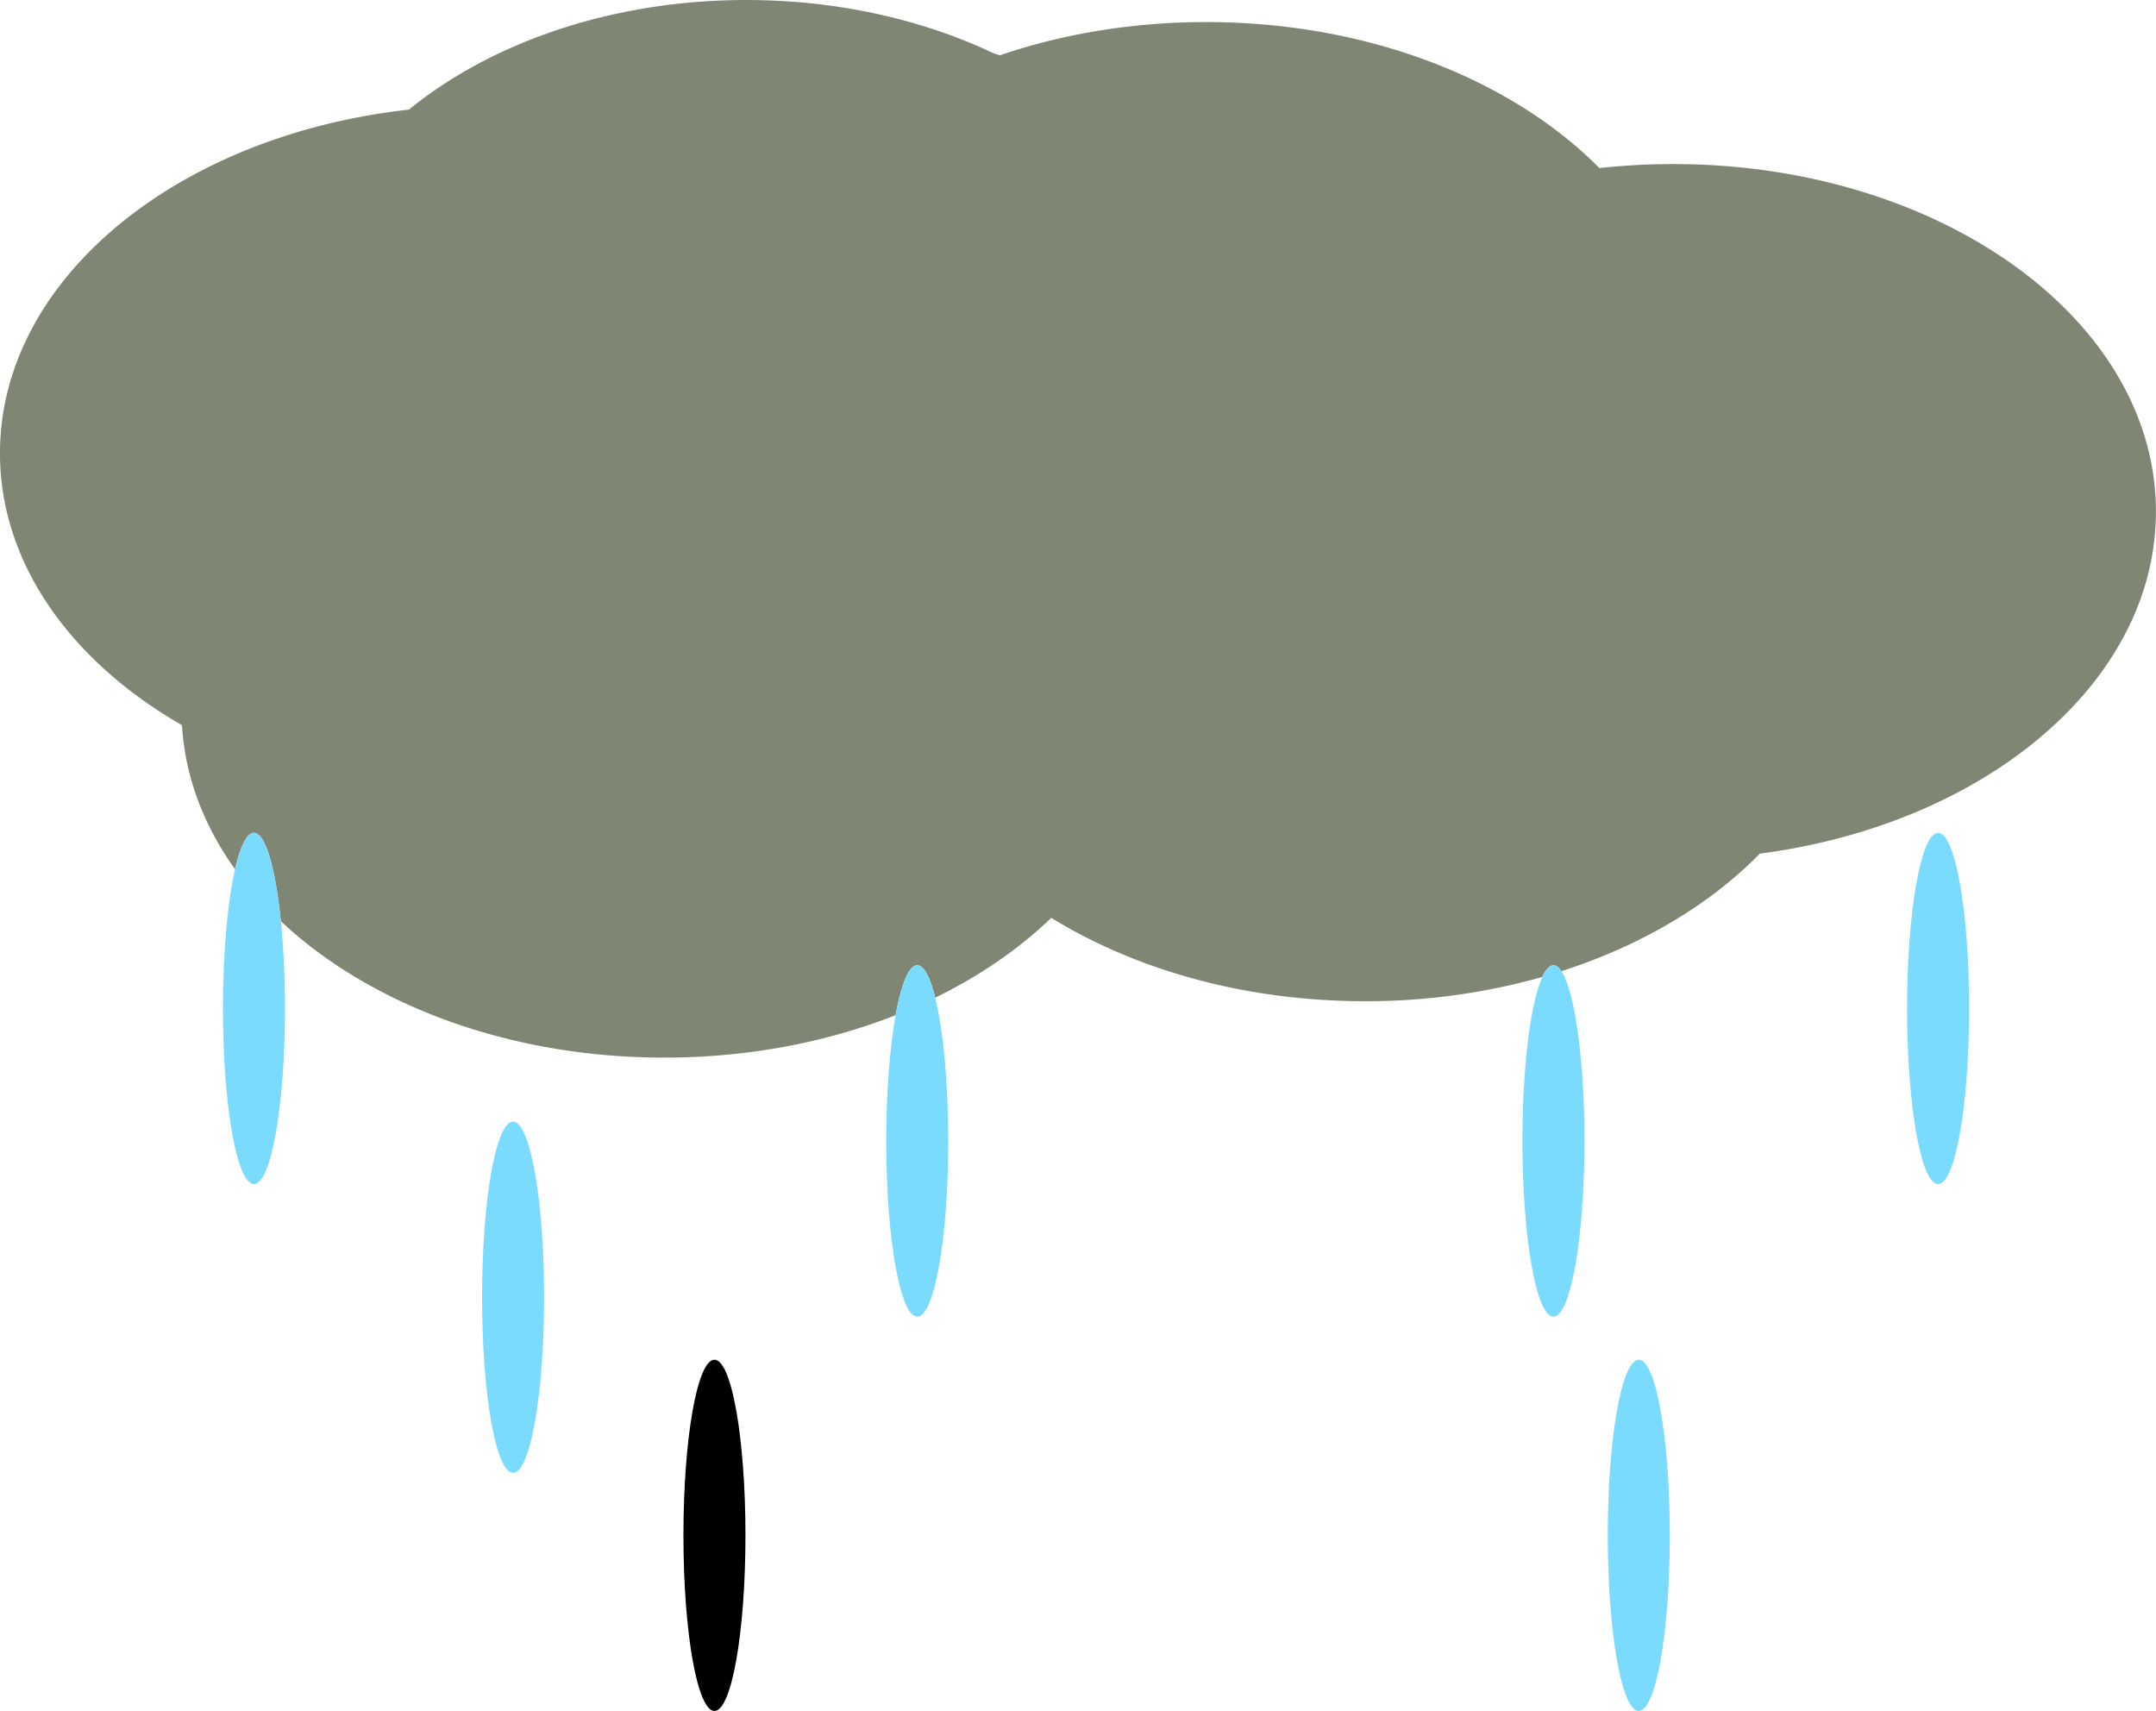 <svg id="Layer_1" data-name="Layer 1" xmlns="http://www.w3.org/2000/svg" viewBox="0 0 1219.34 967.64"><defs><style>.cls-1{fill:#7f8674;}.cls-2{fill:#7adbff;}</style></defs><title>rain</title><path class="cls-1" d="M1337.89,149.27a380.27,380.27,0,0,0-41.72,2.28c-49.51-50-130.7-82.58-222.46-82.58-41.73,0-81.28,6.74-116.65,18.8-1.17-.4-2.35-0.77-3.53-1.16-40.13-19-88.17-30.11-139.81-30.11-76,0-144.23,24-190.88,62-131,14.49-231.25,96-231.25,194.32,0,62.27,40.2,117.78,102.93,153.8,1.74,29.27,12.38,56.88,30,81.47,3-12.92,6.67-20.61,10.7-20.61,6.52,0,12.21,20.14,15.23,50,49.9,46.9,128.47,77.15,216.85,77.15,47.39,0,92-8.7,130.81-24,3.16-17.46,7.48-28.22,12.25-28.22,3.79,0,7.29,6.79,10.16,18.34,25.22-12.33,47.43-27.61,65.65-45.17,47.72,29.4,109.68,47.15,177.4,47.15a367,367,0,0,0,100.27-13.7c2-4.27,4.09-6.62,6.31-6.62,1.57,0,3.08,1.17,4.53,3.34,45.23-14.53,84-37.64,112.21-66.48,127.41-16.63,224-96.92,224-193.46C1610.94,237.3,1488.69,149.27,1337.89,149.27Z" transform="translate(-391.6 -56.49)"/><path class="cls-2" d="M1270.16,602.49c-2.22,0-4.35,2.35-6.31,6.62-6.57,14.35-11.23,50.44-11.23,92.7,0,54.86,7.85,99.32,17.54,99.32s17.54-44.47,17.54-99.32c0-46-5.52-84.68-13-96C1273.24,603.66,1271.73,602.49,1270.16,602.49Z" transform="translate(-391.6 -56.49)"/><ellipse class="cls-2" cx="290.17" cy="733.67" rx="17.54" ry="99.32"/><path class="cls-2" d="M535.23,527.51c-4,0-7.74,7.69-10.7,20.61-4.16,18.16-6.84,46.66-6.84,78.71,0,54.86,7.85,99.32,17.54,99.32s17.54-44.47,17.54-99.32c0-17.94-.84-34.76-2.31-49.29C547.44,547.66,541.75,527.51,535.23,527.51Z" transform="translate(-391.6 -56.49)"/><ellipse class="rain" cx="404.06" cy="868.32" rx="17.54" ry="99.32"/><path class="cls-2" d="M910.37,602.49c-4.77,0-9.09,10.76-12.25,28.22-3.27,18-5.3,43.23-5.3,71.11,0,54.86,7.85,99.32,17.54,99.32s17.54-44.47,17.54-99.32c0-33.42-2.91-63-7.38-81C917.66,609.28,914.16,602.49,910.37,602.49Z" transform="translate(-391.6 -56.49)"/><ellipse class="cls-2" cx="926.82" cy="868.32" rx="17.54" ry="99.32"/><ellipse class="cls-2" cx="1096.11" cy="570.35" rx="17.54" ry="99.32"/></svg>